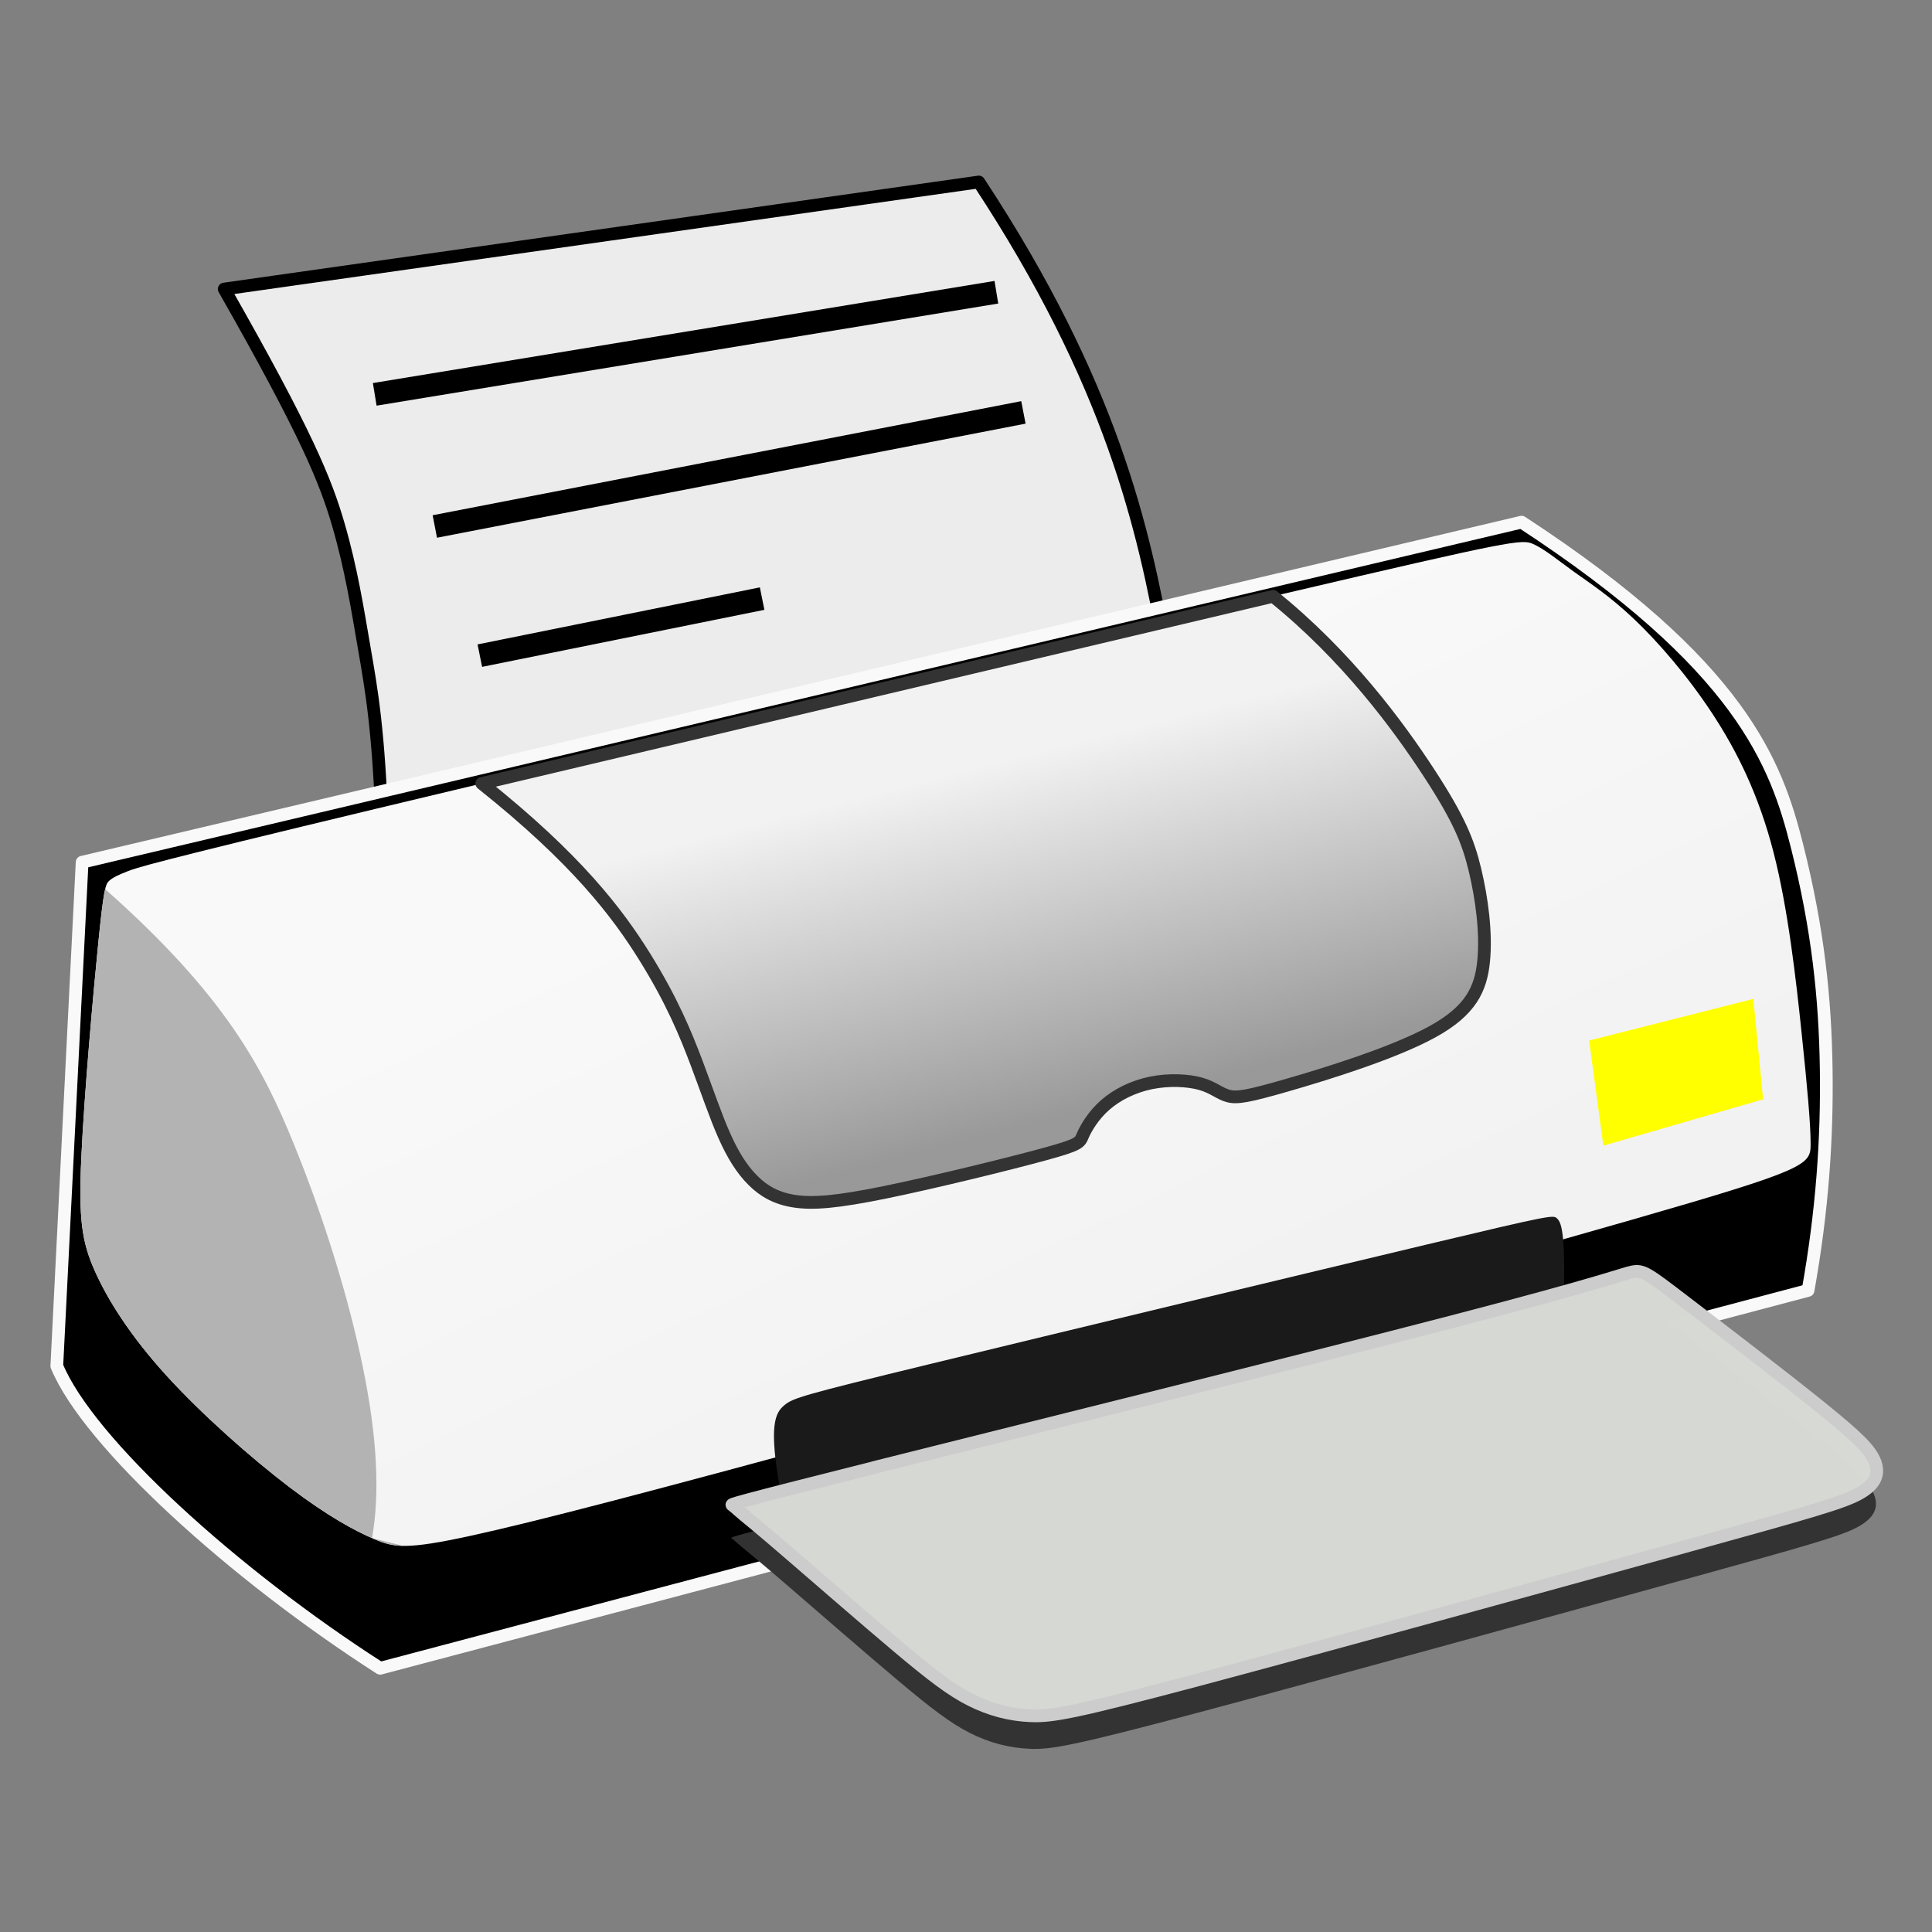 <svg xmlns="http://www.w3.org/2000/svg" xmlns:svg="http://www.w3.org/2000/svg" xmlns:xlink="http://www.w3.org/1999/xlink" id="svg8" width="32" height="32" version="1.1" viewBox="0 0 8.467 8.467"><rect x="0" y="0" width="8.467" height="8.467" fill="#808080" stroke="none"/><defs id="defs2"><linearGradient id="linearGradient5537" x1="19.29" x2="14.59" y1="22.787" y2="12.929" gradientUnits="userSpaceOnUse" xlink:href="#linearGradient5535"/><linearGradient id="linearGradient5535"><stop style="stop-color:#f2f2f2;stop-opacity:1" id="stop5531" offset="0"/><stop style="stop-color:#f9f9f9;stop-opacity:1" id="stop5533" offset="1"/></linearGradient><linearGradient id="linearGradient5529" x1="18.544" x2="16.993" y1="18.578" y2="12.498" gradientUnits="userSpaceOnUse" xlink:href="#linearGradient5527"/><linearGradient id="linearGradient5527"><stop style="stop-color:#999;stop-opacity:1" id="stop5523" offset="0"/><stop style="stop-color:#f2f2f2;stop-opacity:1" id="stop5525" offset="1"/></linearGradient></defs><g id="layer1"><g id="g5556-3" transform="matrix(0.251,0,0,0.251,-1.501,28.205)"><g id="g5572-4" transform="translate(6.86,-111.686)"><path style="fill:#ececec;stroke:#000;stroke-width:.222;stroke-linecap:round;stroke-linejoin:round" id="path60-8" d="M 19.468,10.645 C 14.91,11.722 10.352,12.799 5.795,13.876 5.737,12.07 5.604,11.35 5.482,10.642 5.36,9.933 5.25,9.237 5.028,8.476 4.807,7.716 4.475,6.891 3.035,4.362 7.427,3.739 11.819,3.116 16.21,2.493 c 2.325,3.53 2.879,6.059 3.257,8.152 z"/><path style="fill:#000;stroke:#f9f9f9;stroke-width:.222;stroke-linecap:round;stroke-linejoin:round" id="path50-1" d="M 5.758,28.444 C 14.068,26.245 22.379,24.045 30.689,21.846 30.936,20.465 31.024,19.209 31.006,17.978 30.988,16.747 30.863,15.542 30.497,14.09 30.131,12.638 29.524,10.94 25.687,8.432 17.31,10.412 8.932,12.391 0.554,14.37 0.407,17.302 0.259,20.234 0.112,23.166 c 0.548,1.333 3.094,3.642 5.646,5.278 z"/><path id="path5558-6" d="m 14.361,25.517 c 2.496,-0.627 7.5,-1.869 10.142,-2.558 2.642,-0.688 2.924,-0.823 3.106,-0.859 0.182,-0.036 0.266,0.026 0.875,0.492 0.61,0.466 1.746,1.335 2.413,1.874 0.667,0.538 0.865,0.745 0.943,0.942 0.078,0.197 0.037,0.383 -0.252,0.551 -0.288,0.168 -0.823,0.318 -3.093,0.946 -2.269,0.627 -6.273,1.732 -8.462,2.315 -2.19,0.583 -2.566,0.644 -2.927,0.63 -0.362,-0.014 -0.709,-0.104 -1.05,-0.276 -0.341,-0.172 -0.676,-0.428 -1.268,-0.926 -0.592,-0.498 -1.442,-1.239 -1.945,-1.672 -0.503,-0.433 -0.659,-0.557 -0.754,-0.636 -0.094,-0.078 -0.127,-0.111 -0.151,-0.131 -0.024,-0.021 -0.039,-0.029 -0.051,-0.04 -0.013,-0.011 -0.023,-0.023 2.473,-0.65 z" style="fill:#333;fill-opacity:.996;stroke:none;stroke-width:.222;stroke-linecap:round;stroke-linejoin:round"/><path style="fill:url(#linearGradient5537);fill-opacity:1;stroke:none;stroke-width:.222;stroke-linecap:round;stroke-linejoin:round" id="path52-2-7" d="m 0.839,15.751 c -0.093,0.923 -0.25,2.696 -0.299,3.777 -0.049,1.081 0.01,1.471 0.235,1.977 0.226,0.507 0.618,1.13 1.245,1.821 0.628,0.691 1.491,1.451 2.157,1.958 0.667,0.506 1.138,0.76 1.481,0.906 0.343,0.146 0.559,0.185 1.677,-0.059 1.118,-0.243 3.138,-0.769 7.169,-1.87 4.03,-1.101 10.071,-2.776 13.121,-3.652 3.05,-0.877 3.109,-0.954 3.109,-1.315 0,-0.36 -0.059,-1.003 -0.157,-1.938 C 30.479,16.42 30.342,15.193 30.087,14.2 29.831,13.206 29.459,12.447 29.018,11.775 28.576,11.103 28.066,10.518 27.645,10.119 27.223,9.72 26.89,9.505 26.605,9.301 26.321,9.096 26.086,8.901 25.889,8.814 25.693,8.726 25.536,8.746 21.545,9.68 17.554,10.616 9.728,12.466 5.713,13.43 1.698,14.393 1.493,14.47 1.341,14.531 1.189,14.591 1.09,14.636 1.026,14.695 0.962,14.754 0.932,14.828 0.839,15.751 Z"/><polygon style="fill:#ff0;stroke:none;stroke-linecap:round;stroke-linejoin:round" id="polygon46-6" points="282.563 871.235 295.074 867.574 294.311 859.641 281.451 862.928" transform="matrix(0.223,0,0,0.221,-35.897,-173.224)"/><path style="fill:url(#linearGradient5529);fill-opacity:1;stroke:#333;stroke-width:.222;stroke-linecap:round;stroke-linejoin:round" id="path48-7" d="M 7.532,12.995 C 12.137,11.906 16.743,10.817 21.348,9.727 c 1.292,1.041 2.19,2.268 2.719,3.078 0.529,0.81 0.688,1.205 0.807,1.702 0.119,0.497 0.199,1.097 0.151,1.586 -0.048,0.489 -0.222,0.868 -0.898,1.239 -0.675,0.371 -1.851,0.734 -2.534,0.931 -0.683,0.197 -0.874,0.229 -1.025,0.189 -0.151,-0.039 -0.262,-0.15 -0.484,-0.213 -0.222,-0.063 -0.556,-0.079 -0.866,-0.016 -0.31,0.063 -0.596,0.205 -0.802,0.387 -0.207,0.181 -0.334,0.402 -0.389,0.528 -0.056,0.126 -0.04,0.158 -0.675,0.331 -0.635,0.174 -1.922,0.489 -2.772,0.663 -0.85,0.174 -1.263,0.205 -1.581,0.158 C 12.681,20.243 12.458,20.117 12.268,19.927 12.077,19.738 11.918,19.486 11.767,19.146 11.616,18.807 11.473,18.381 11.283,17.876 11.092,17.371 10.854,16.788 10.377,16.022 9.901,15.257 9.186,14.311 7.532,12.995 Z"/><path style="fill:#b3b3b3;stroke:none;stroke-width:.222;stroke-linecap:round;stroke-linejoin:round" id="path54-0-3" d="M 5.616,26.171 C 5.758,25.365 5.7,24.387 5.459,23.202 5.217,22.016 4.793,20.623 4.252,19.294 3.712,17.965 3.056,16.7 0.956,14.84 c -0.03,0.127 -0.063,0.377 -0.117,0.911 -0.093,0.923 -0.25,2.696 -0.299,3.777 -0.049,1.081 0.01,1.471 0.235,1.977 0.226,0.507 0.618,1.13 1.245,1.821 0.628,0.691 1.491,1.451 2.157,1.958 0.667,0.506 1.138,0.76 1.481,0.906 0.161,0.068 0.293,0.113 0.504,0.117"/><path style="fill:#1a1a1a;stroke:none;stroke-width:.222;stroke-linecap:round;stroke-linejoin:round" id="path56-2" d="m 12.754,25.385 c 4.557,-1.145 9.114,-2.29 13.67,-3.436 0.033,-1.188 -0.058,-1.304 -0.121,-1.362 -0.063,-0.059 -0.098,-0.06 -2.263,0.456 -2.165,0.516 -6.46,1.549 -8.687,2.09 -2.228,0.542 -2.388,0.592 -2.538,0.718 -0.15,0.126 -0.289,0.327 -0.061,1.534 z"/><path style="fill:#d6d9d4;fill-opacity:.996;stroke:#ccc;stroke-width:.222;stroke-linecap:round;stroke-linejoin:round" id="path58-9" d="m 14.375,24.94 c 2.496,-0.627 7.5,-1.869 10.142,-2.558 2.642,-0.688 2.924,-0.823 3.106,-0.859 0.182,-0.036 0.266,0.026 0.875,0.492 0.61,0.466 1.746,1.335 2.413,1.874 0.667,0.538 0.865,0.745 0.943,0.942 0.078,0.197 0.037,0.383 -0.252,0.551 -0.288,0.168 -0.823,0.318 -3.093,0.946 -2.269,0.627 -6.273,1.732 -8.462,2.315 -2.19,0.583 -2.566,0.644 -2.927,0.63 -0.362,-0.014 -0.709,-0.104 -1.05,-0.276 -0.341,-0.172 -0.676,-0.428 -1.268,-0.926 -0.592,-0.498 -1.442,-1.239 -1.945,-1.672 -0.503,-0.433 -0.659,-0.557 -0.754,-0.636 -0.094,-0.078 -0.127,-0.111 -0.151,-0.131 -0.024,-0.021 -0.039,-0.029 -0.051,-0.04 -0.013,-0.011 -0.023,-0.023 2.473,-0.65 z"/><path id="path5539-5" d="M 5.663,6.201 16.517,4.418" style="fill:none;stroke:#000;stroke-width:.4;stroke-linecap:butt;stroke-linejoin:miter;stroke-miterlimit:4;stroke-dasharray:none;stroke-opacity:1"/><path id="path5541-2" d="M 6.712,8.508 16.989,6.516" style="fill:none;stroke:#000;stroke-width:.4;stroke-linecap:butt;stroke-linejoin:miter;stroke-miterlimit:4;stroke-dasharray:none;stroke-opacity:1"/><path id="path5543-4" d="M 7.498,10.763 12.427,9.767" style="fill:none;stroke:#000;stroke-width:.4;stroke-linecap:butt;stroke-linejoin:miter;stroke-miterlimit:4;stroke-dasharray:none;stroke-opacity:1"/></g></g></g></svg>
